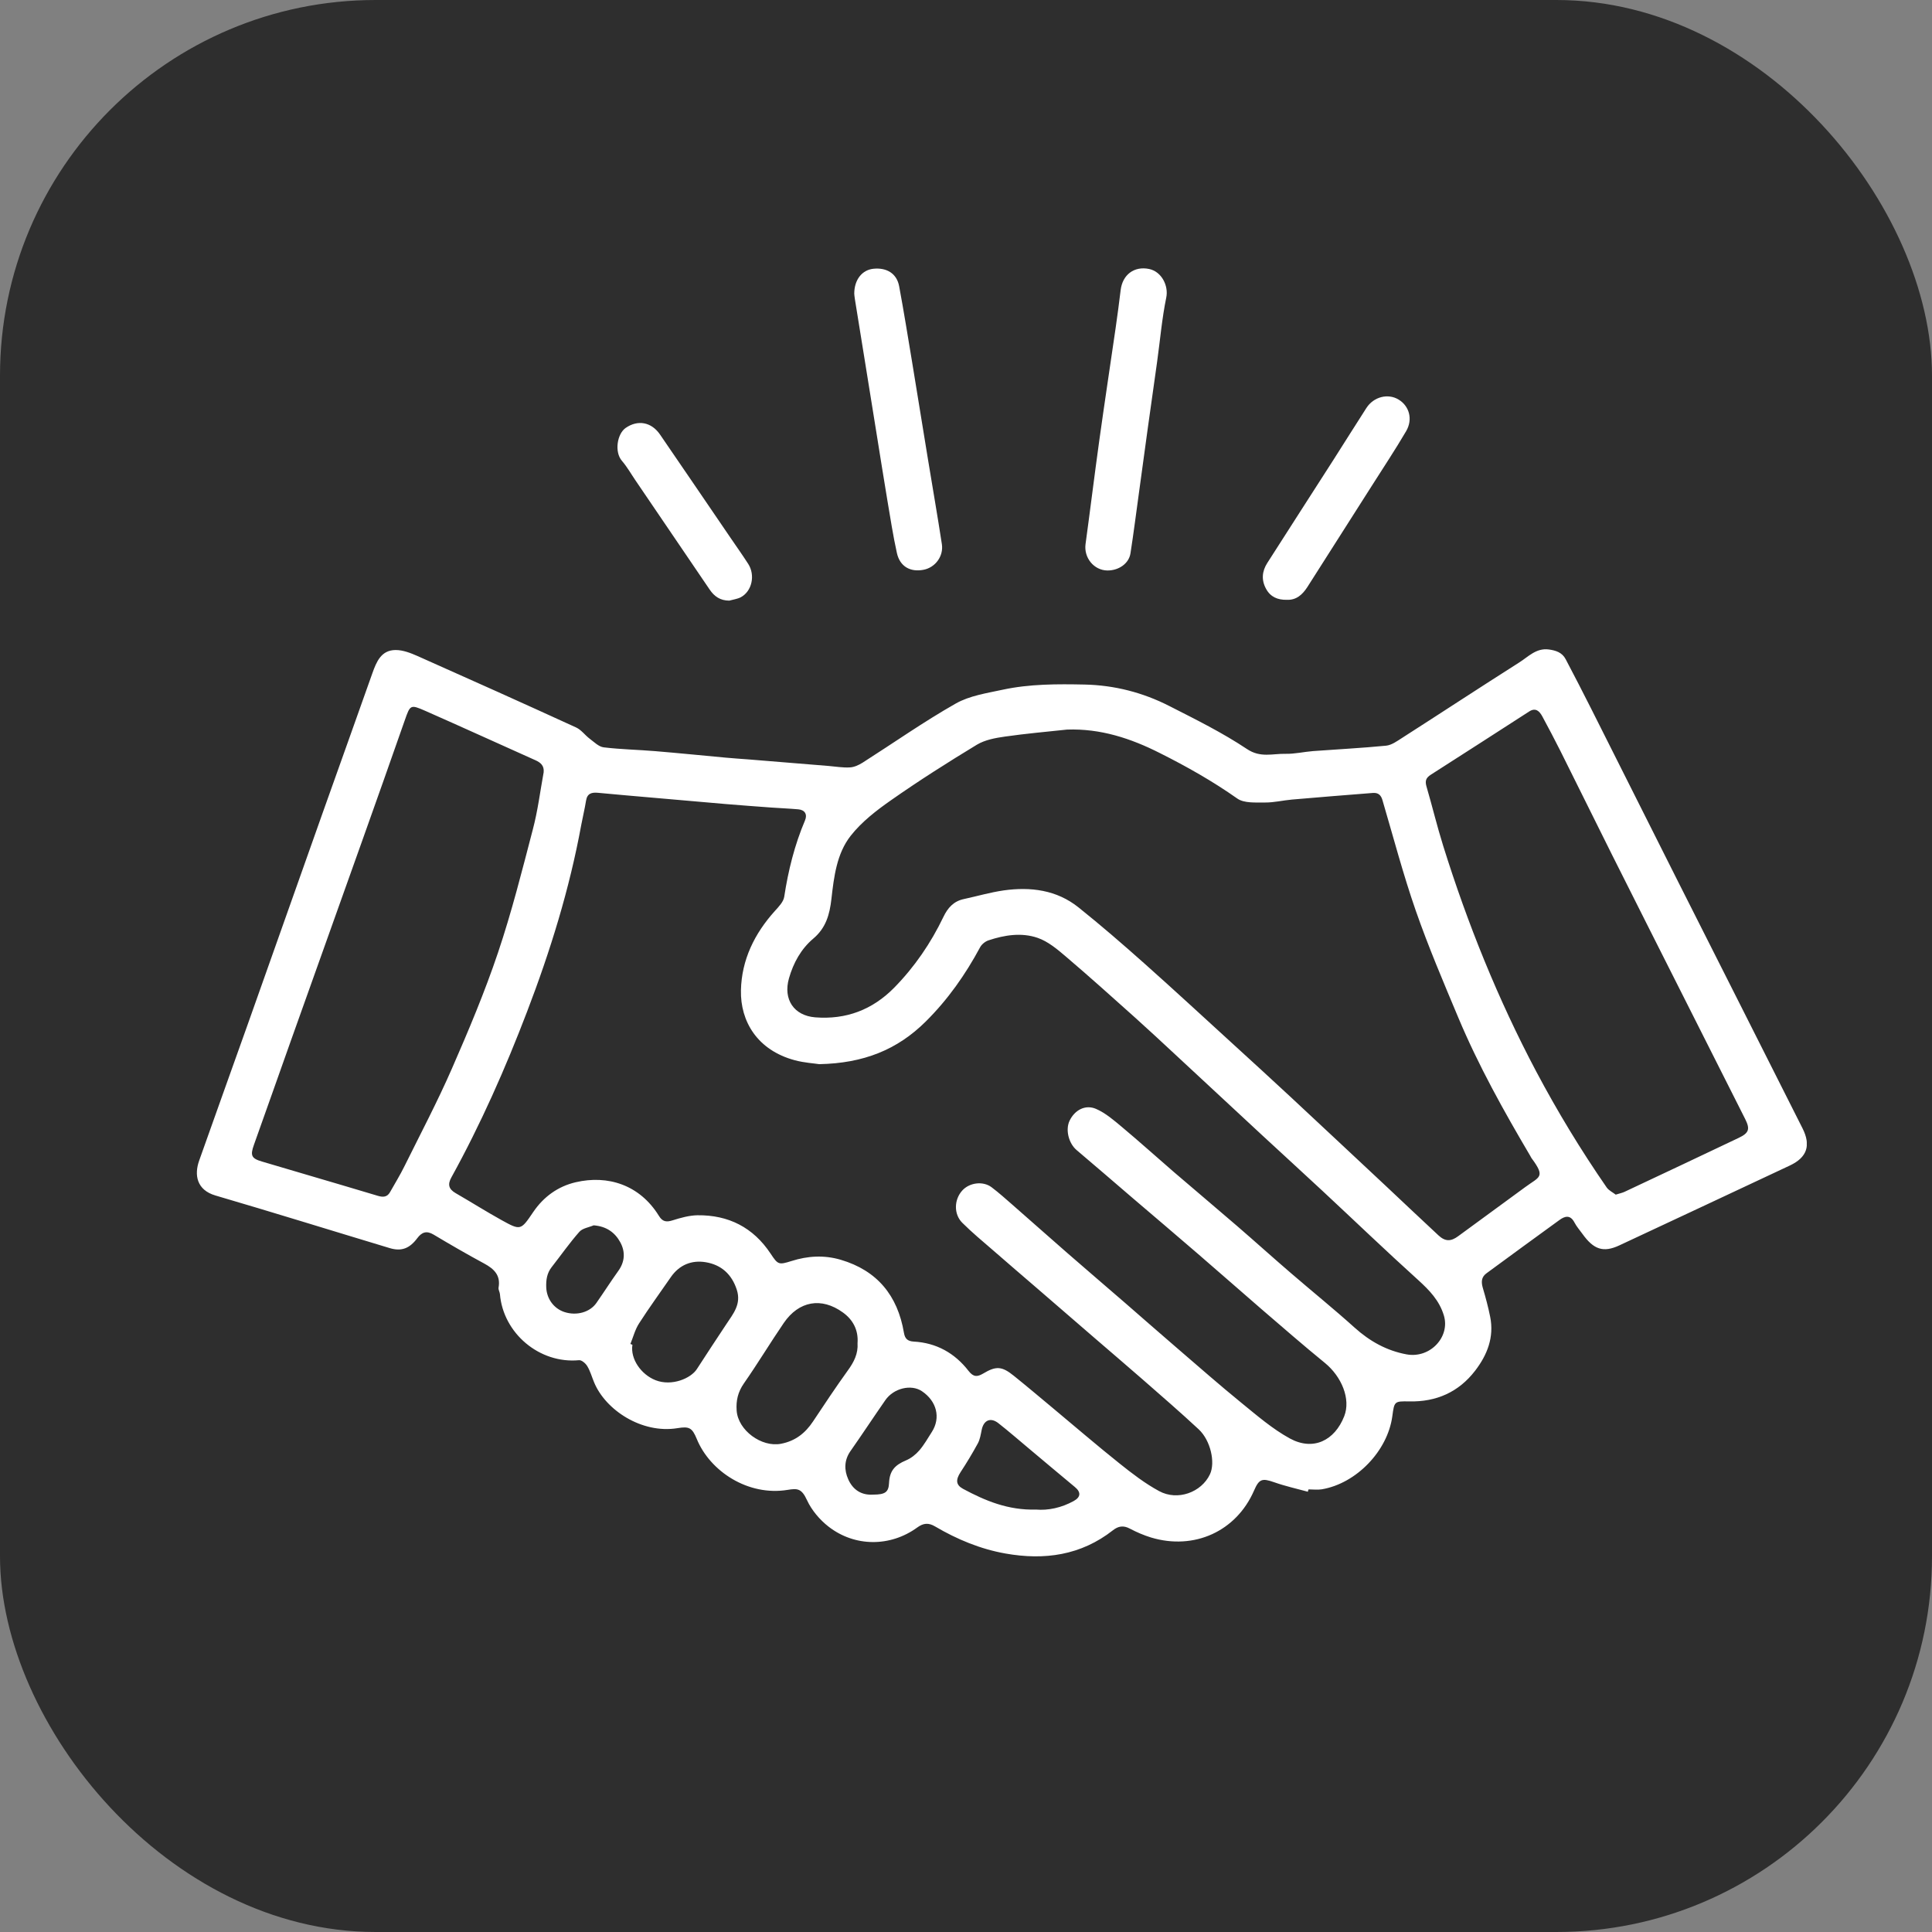<svg width="108" height="108" viewBox="0 0 108 108" fill="none" xmlns="http://www.w3.org/2000/svg">
<rect x="0" y="0" width="108" height="108" fill="#808080" stroke="none"/>
<rect width="108" height="108" rx="21" fill="#2E2E2E"/>
<g clip-path="url(#clip0)">
<path d="M73.11 83.389C72.482 83.217 71.842 83.076 71.229 82.859C70.549 82.621 70.385 82.67 70.101 83.325C69.109 85.601 66.76 86.674 64.343 85.947C63.935 85.822 63.535 85.649 63.154 85.448C62.798 85.259 62.51 85.311 62.218 85.54C60.425 86.948 58.385 87.229 56.208 86.843C54.803 86.594 53.499 86.051 52.275 85.331C51.903 85.11 51.618 85.138 51.274 85.388C49.766 86.485 47.777 86.477 46.316 85.339C45.824 84.957 45.372 84.423 45.112 83.86C44.808 83.197 44.572 83.197 44.028 83.285C41.819 83.647 39.69 82.248 38.95 80.438C38.69 79.807 38.526 79.727 37.87 79.835C35.873 80.161 33.84 78.814 33.208 77.266C33.084 76.969 32.996 76.647 32.832 76.374C32.74 76.217 32.516 76.02 32.367 76.036C30.151 76.245 28.126 74.524 27.946 72.337C27.934 72.216 27.85 72.092 27.87 71.979C27.994 71.292 27.622 70.934 27.074 70.636C26.113 70.118 25.169 69.571 24.233 69.012C23.84 68.779 23.576 68.883 23.328 69.213C22.896 69.792 22.44 69.969 21.78 69.768C18.535 68.791 15.297 67.782 12.044 66.829C11 66.523 10.844 65.687 11.136 64.871C12.04 62.314 12.961 59.761 13.869 57.204C15.273 53.251 16.67 49.299 18.07 45.347C18.983 42.774 19.907 40.209 20.815 37.636C21.047 36.984 21.312 36.341 22.112 36.337C22.52 36.333 22.952 36.502 23.336 36.671C26.301 37.989 29.258 39.316 32.208 40.667C32.496 40.8 32.704 41.101 32.968 41.298C33.216 41.483 33.472 41.745 33.748 41.777C34.704 41.893 35.673 41.909 36.633 41.99C37.941 42.098 39.25 42.231 40.562 42.352C40.991 42.392 41.419 42.42 41.843 42.452C43.335 42.573 44.832 42.697 46.325 42.818C46.721 42.85 47.121 42.923 47.513 42.898C47.753 42.886 48.009 42.766 48.221 42.633C49.954 41.528 51.642 40.341 53.427 39.328C54.199 38.89 55.156 38.749 56.048 38.556C57.556 38.231 59.097 38.235 60.634 38.267C62.302 38.303 63.887 38.713 65.363 39.465C66.84 40.217 68.336 40.957 69.709 41.873C70.461 42.376 71.141 42.123 71.858 42.139C72.374 42.151 72.89 42.026 73.406 41.986C74.767 41.885 76.127 41.817 77.484 41.684C77.796 41.652 78.1 41.427 78.384 41.246C80.569 39.847 82.733 38.424 84.926 37.032C85.43 36.715 85.871 36.216 86.571 36.305C86.971 36.357 87.327 36.474 87.523 36.852C88.003 37.768 88.48 38.685 88.944 39.61C90.568 42.838 92.189 46.071 93.813 49.299C94.958 51.575 96.11 53.85 97.259 56.126C98.427 58.442 99.595 60.758 100.764 63.078C101.24 64.026 101.02 64.698 100.056 65.152C96.882 66.648 93.705 68.127 90.528 69.615C89.62 70.041 89.084 69.844 88.463 68.98C88.311 68.767 88.135 68.57 88.015 68.341C87.787 67.902 87.487 67.971 87.179 68.196C85.811 69.185 84.454 70.182 83.094 71.179C82.797 71.396 82.797 71.678 82.894 72.007C83.049 72.534 83.194 73.069 83.302 73.612C83.53 74.753 83.138 75.742 82.461 76.623C81.537 77.825 80.289 78.372 78.78 78.34C77.944 78.324 77.944 78.336 77.832 79.164C77.572 81.106 75.823 82.927 73.89 83.253C73.65 83.293 73.398 83.257 73.15 83.257C73.13 83.305 73.118 83.345 73.11 83.389ZM45.796 59.487C45.516 59.443 44.964 59.411 44.436 59.27C42.327 58.707 41.383 57.087 41.419 55.362C41.455 53.654 42.179 52.182 43.323 50.916C43.535 50.682 43.8 50.409 43.84 50.123C44.064 48.656 44.42 47.229 45 45.862C45.144 45.524 44.992 45.275 44.628 45.242C44.124 45.198 43.62 45.178 43.115 45.142C42.275 45.082 41.435 45.017 40.598 44.949C39.214 44.832 37.825 44.708 36.441 44.587C35.437 44.499 34.432 44.414 33.428 44.318C33.08 44.286 32.824 44.346 32.76 44.76C32.688 45.214 32.576 45.661 32.492 46.115C31.835 49.701 30.759 53.171 29.459 56.564C28.246 59.737 26.874 62.84 25.233 65.816C25.013 66.21 25.081 66.471 25.469 66.696C26.333 67.195 27.178 67.729 28.05 68.212C29.106 68.795 29.114 68.779 29.811 67.749C30.391 66.897 31.195 66.318 32.179 66.089C33.964 65.671 35.757 66.222 36.833 67.967C37.037 68.3 37.253 68.329 37.605 68.216C38.053 68.075 38.526 67.942 38.99 67.934C40.722 67.914 42.107 68.614 43.079 70.081C43.487 70.697 43.528 70.717 44.244 70.492C45.156 70.202 46.076 70.15 47.001 70.423C49.041 71.026 50.178 72.425 50.53 74.5C50.586 74.842 50.742 74.974 51.074 74.995C52.347 75.063 53.375 75.642 54.143 76.635C54.419 76.993 54.639 76.969 54.956 76.784C55.676 76.353 56 76.366 56.664 76.9C57.404 77.495 58.133 78.111 58.861 78.718C60.097 79.747 61.318 80.8 62.578 81.805C63.282 82.368 64.007 82.927 64.795 83.353C65.831 83.916 67.16 83.422 67.636 82.416C67.948 81.757 67.676 80.523 67.008 79.9C65.984 78.947 64.927 78.034 63.875 77.113C62.986 76.333 62.082 75.57 61.19 74.797C60.121 73.877 59.053 72.948 57.985 72.027C57.16 71.316 56.332 70.608 55.512 69.892C54.931 69.39 54.339 68.899 53.795 68.357C53.307 67.874 53.331 67.062 53.787 66.555C54.187 66.109 54.944 66.005 55.428 66.366C55.844 66.68 56.232 67.03 56.624 67.372C57.641 68.26 58.649 69.161 59.669 70.049C60.746 70.986 61.83 71.915 62.91 72.848C63.875 73.684 64.827 74.528 65.795 75.356C66.992 76.386 68.18 77.431 69.405 78.428C70.269 79.132 71.133 79.879 72.102 80.41C73.406 81.122 74.606 80.535 75.143 79.168C75.519 78.207 74.999 76.953 74.058 76.185C72.858 75.208 71.689 74.186 70.513 73.177C69.329 72.156 68.156 71.115 66.968 70.094C65.747 69.04 64.519 67.999 63.294 66.953C62.258 66.065 61.226 65.172 60.181 64.288C59.741 63.914 59.545 63.154 59.793 62.643C60.077 62.056 60.666 61.727 61.27 61.988C61.798 62.217 62.266 62.623 62.718 63.001C63.695 63.817 64.643 64.674 65.607 65.506C66.796 66.527 67.992 67.532 69.177 68.554C70.177 69.418 71.157 70.303 72.158 71.163C73.342 72.184 74.562 73.169 75.723 74.215C76.571 74.978 77.516 75.505 78.628 75.71C79.944 75.951 81.077 74.733 80.713 73.535C80.461 72.699 79.908 72.128 79.28 71.557C77.464 69.917 75.699 68.22 73.906 66.551C72.802 65.522 71.686 64.509 70.581 63.484C68.945 61.968 67.312 60.444 65.675 58.928C64.943 58.249 64.211 57.566 63.467 56.898C62.186 55.752 60.906 54.598 59.597 53.485C59.113 53.071 58.589 52.628 58.005 52.427C57.108 52.118 56.152 52.266 55.252 52.568C55.072 52.628 54.876 52.789 54.788 52.954C53.967 54.482 52.983 55.881 51.746 57.107C50.158 58.683 48.269 59.439 45.796 59.487ZM59.649 40.784C58.493 40.908 57.336 41.009 56.188 41.174C55.648 41.25 55.068 41.355 54.611 41.628C52.987 42.613 51.378 43.634 49.822 44.724C48.997 45.299 48.165 45.942 47.553 46.722C46.773 47.715 46.617 49.014 46.477 50.252C46.377 51.129 46.168 51.876 45.46 52.471C44.78 53.046 44.352 53.822 44.104 54.687C43.768 55.865 44.38 56.773 45.568 56.87C47.297 57.007 48.769 56.448 49.986 55.213C51.126 54.051 52.035 52.721 52.739 51.253C52.979 50.751 53.307 50.381 53.871 50.26C54.615 50.099 55.356 49.882 56.108 49.774C57.612 49.565 59.069 49.745 60.293 50.727C61.55 51.732 62.77 52.789 63.971 53.858C65.635 55.338 67.272 56.854 68.921 58.358C70.001 59.343 71.077 60.328 72.15 61.325C73.93 62.981 75.703 64.646 77.48 66.306C78.456 67.223 79.428 68.144 80.409 69.056C80.789 69.41 81.105 69.406 81.513 69.104C82.757 68.188 84.014 67.279 85.258 66.362C86.059 65.771 86.415 65.82 85.614 64.742C85.586 64.706 85.57 64.662 85.546 64.621C84.066 62.113 82.645 59.568 81.517 56.878C80.689 54.904 79.848 52.93 79.144 50.911C78.436 48.877 77.888 46.79 77.279 44.724C77.195 44.434 77.035 44.306 76.747 44.326C75.239 44.446 73.73 44.563 72.222 44.696C71.722 44.74 71.221 44.864 70.721 44.861C70.193 44.856 69.549 44.909 69.165 44.639C67.788 43.67 66.34 42.85 64.839 42.098C63.203 41.27 61.514 40.719 59.649 40.784ZM30.391 43.168C30.427 42.798 30.215 42.621 29.919 42.492C27.87 41.576 25.829 40.643 23.776 39.738C22.932 39.368 22.932 39.397 22.62 40.285C21.836 42.525 21.044 44.764 20.247 46.999C18.919 50.73 17.582 54.462 16.254 58.193C15.566 60.123 14.889 62.06 14.197 63.99C13.981 64.589 14.049 64.758 14.645 64.931C15.514 65.184 16.382 65.442 17.246 65.699C18.539 66.081 19.835 66.459 21.128 66.849C21.412 66.933 21.644 66.925 21.804 66.64C22.076 66.157 22.368 65.683 22.612 65.188C23.508 63.379 24.453 61.586 25.261 59.737C26.193 57.606 27.098 55.455 27.838 53.255C28.598 51 29.182 48.68 29.783 46.376C30.063 45.327 30.195 44.241 30.391 43.168ZM90.32 66.781C90.556 66.708 90.692 66.68 90.812 66.624C92.941 65.623 95.07 64.621 97.195 63.608C97.775 63.331 97.839 63.114 97.555 62.551C96.402 60.263 95.246 57.975 94.094 55.688C92.765 53.054 91.436 50.421 90.116 47.788C89.148 45.854 88.195 43.912 87.227 41.978C86.903 41.331 86.563 40.691 86.219 40.052C86.059 39.754 85.843 39.537 85.478 39.775C83.646 40.953 81.817 42.139 79.98 43.309C79.712 43.481 79.652 43.654 79.74 43.96C80.064 45.066 80.333 46.191 80.677 47.289C82.037 51.639 83.734 55.849 85.867 59.881C87.059 62.129 88.371 64.292 89.816 66.382C89.94 66.555 90.172 66.664 90.32 66.781ZM47.937 75.083C47.993 74.355 47.681 73.772 47.121 73.37C45.92 72.498 44.656 72.723 43.812 73.957C43.051 75.071 42.355 76.229 41.583 77.335C41.251 77.813 41.139 78.295 41.179 78.85C41.255 79.956 42.571 80.917 43.656 80.708C44.456 80.555 45.012 80.117 45.448 79.461C46.084 78.504 46.721 77.544 47.393 76.611C47.733 76.144 47.977 75.674 47.937 75.083ZM35.24 75.127C35.277 75.143 35.317 75.159 35.353 75.175C35.228 75.956 35.829 76.832 36.645 77.154C37.557 77.511 38.622 77.049 38.954 76.534C39.494 75.694 40.046 74.866 40.594 74.034C40.979 73.447 41.451 72.912 41.187 72.096C40.903 71.223 40.314 70.705 39.458 70.56C38.67 70.427 37.977 70.701 37.497 71.396C36.905 72.257 36.289 73.097 35.725 73.977C35.501 74.323 35.397 74.741 35.24 75.127ZM57.913 84.386C58.589 84.443 59.329 84.29 60.021 83.908C60.422 83.687 60.434 83.41 60.085 83.124C59.233 82.421 58.393 81.705 57.544 80.997C56.968 80.515 56.4 80.02 55.812 79.558C55.372 79.212 54.984 79.389 54.876 79.936C54.824 80.189 54.783 80.463 54.663 80.684C54.363 81.234 54.039 81.773 53.695 82.296C53.419 82.722 53.431 83.007 53.831 83.225C55.072 83.892 56.356 84.431 57.913 84.386ZM48.809 83.55C49.486 83.55 49.674 83.41 49.698 82.899C49.73 82.228 50.01 81.902 50.646 81.636C50.926 81.52 51.194 81.307 51.394 81.074C51.662 80.764 51.867 80.394 52.09 80.048C52.599 79.256 52.367 78.324 51.53 77.765C50.93 77.367 49.954 77.6 49.49 78.271C48.833 79.216 48.201 80.177 47.541 81.118C47.185 81.628 47.185 82.175 47.417 82.694C47.673 83.269 48.141 83.594 48.809 83.55ZM33.184 68.497C32.912 68.614 32.56 68.658 32.383 68.863C31.831 69.49 31.351 70.178 30.835 70.837C30.575 71.171 30.519 71.549 30.535 71.963C30.559 72.594 30.951 73.149 31.559 73.346C32.236 73.563 32.976 73.358 33.34 72.835C33.752 72.245 34.14 71.637 34.56 71.05C34.932 70.536 34.964 69.985 34.68 69.454C34.38 68.895 33.896 68.55 33.184 68.497Z" fill="white"/>
<path d="M47.753 16.415C47.757 15.619 48.201 15.088 48.825 15.024C49.574 14.948 50.13 15.293 50.262 15.997C50.526 17.412 50.754 18.836 50.99 20.255C51.286 22.056 51.574 23.853 51.87 25.654C52.13 27.242 52.407 28.827 52.651 30.419C52.755 31.098 52.275 31.726 51.63 31.85C50.886 31.995 50.306 31.669 50.138 30.917C49.922 29.948 49.774 28.959 49.606 27.978C49.394 26.708 49.193 25.437 48.989 24.167C48.761 22.76 48.533 21.352 48.309 19.945C48.137 18.872 47.961 17.798 47.789 16.725C47.765 16.588 47.757 16.447 47.753 16.415Z" fill="white"/>
<path d="M61.898 31.89C61.146 31.878 60.582 31.174 60.682 30.419C60.946 28.489 61.182 26.559 61.45 24.629C61.742 22.534 62.058 20.444 62.362 18.353C62.466 17.641 62.558 16.926 62.646 16.21C62.75 15.362 63.395 14.863 64.235 15.036C64.935 15.181 65.331 15.973 65.195 16.632C64.951 17.814 64.851 19.029 64.683 20.227C64.511 21.469 64.331 22.715 64.159 23.958C63.991 25.156 63.831 26.358 63.667 27.556C63.511 28.678 63.371 29.803 63.195 30.925C63.111 31.5 62.538 31.898 61.898 31.89Z" fill="white"/>
<path d="M71.93 33.53C71.425 33.538 71.021 33.374 70.773 32.915C70.501 32.421 70.549 31.93 70.841 31.472C72.073 29.542 73.314 27.62 74.55 25.69C75.163 24.733 75.763 23.765 76.379 22.812C76.787 22.176 77.591 21.975 78.184 22.337C78.78 22.699 78.992 23.439 78.604 24.102C77.992 25.148 77.315 26.161 76.667 27.186C75.471 29.068 74.274 30.945 73.078 32.823C72.806 33.241 72.466 33.554 71.93 33.53Z" fill="white"/>
<path d="M40.766 33.575C40.266 33.575 39.93 33.342 39.67 32.956C38.29 30.921 36.905 28.891 35.525 26.856C35.273 26.486 35.052 26.093 34.764 25.759C34.336 25.26 34.5 24.251 34.976 23.921C35.649 23.455 36.409 23.584 36.893 24.287C38.206 26.201 39.51 28.119 40.818 30.037C41.155 30.531 41.503 31.022 41.827 31.524C42.231 32.156 42.035 33.052 41.411 33.386C41.219 33.486 40.983 33.514 40.766 33.575Z" fill="white"/>
</g>
<defs>
<clipPath id="clip0">
<rect width="90" height="72" fill="white" transform="translate(11 15)"/>
</clipPath>
</defs>
</svg>

